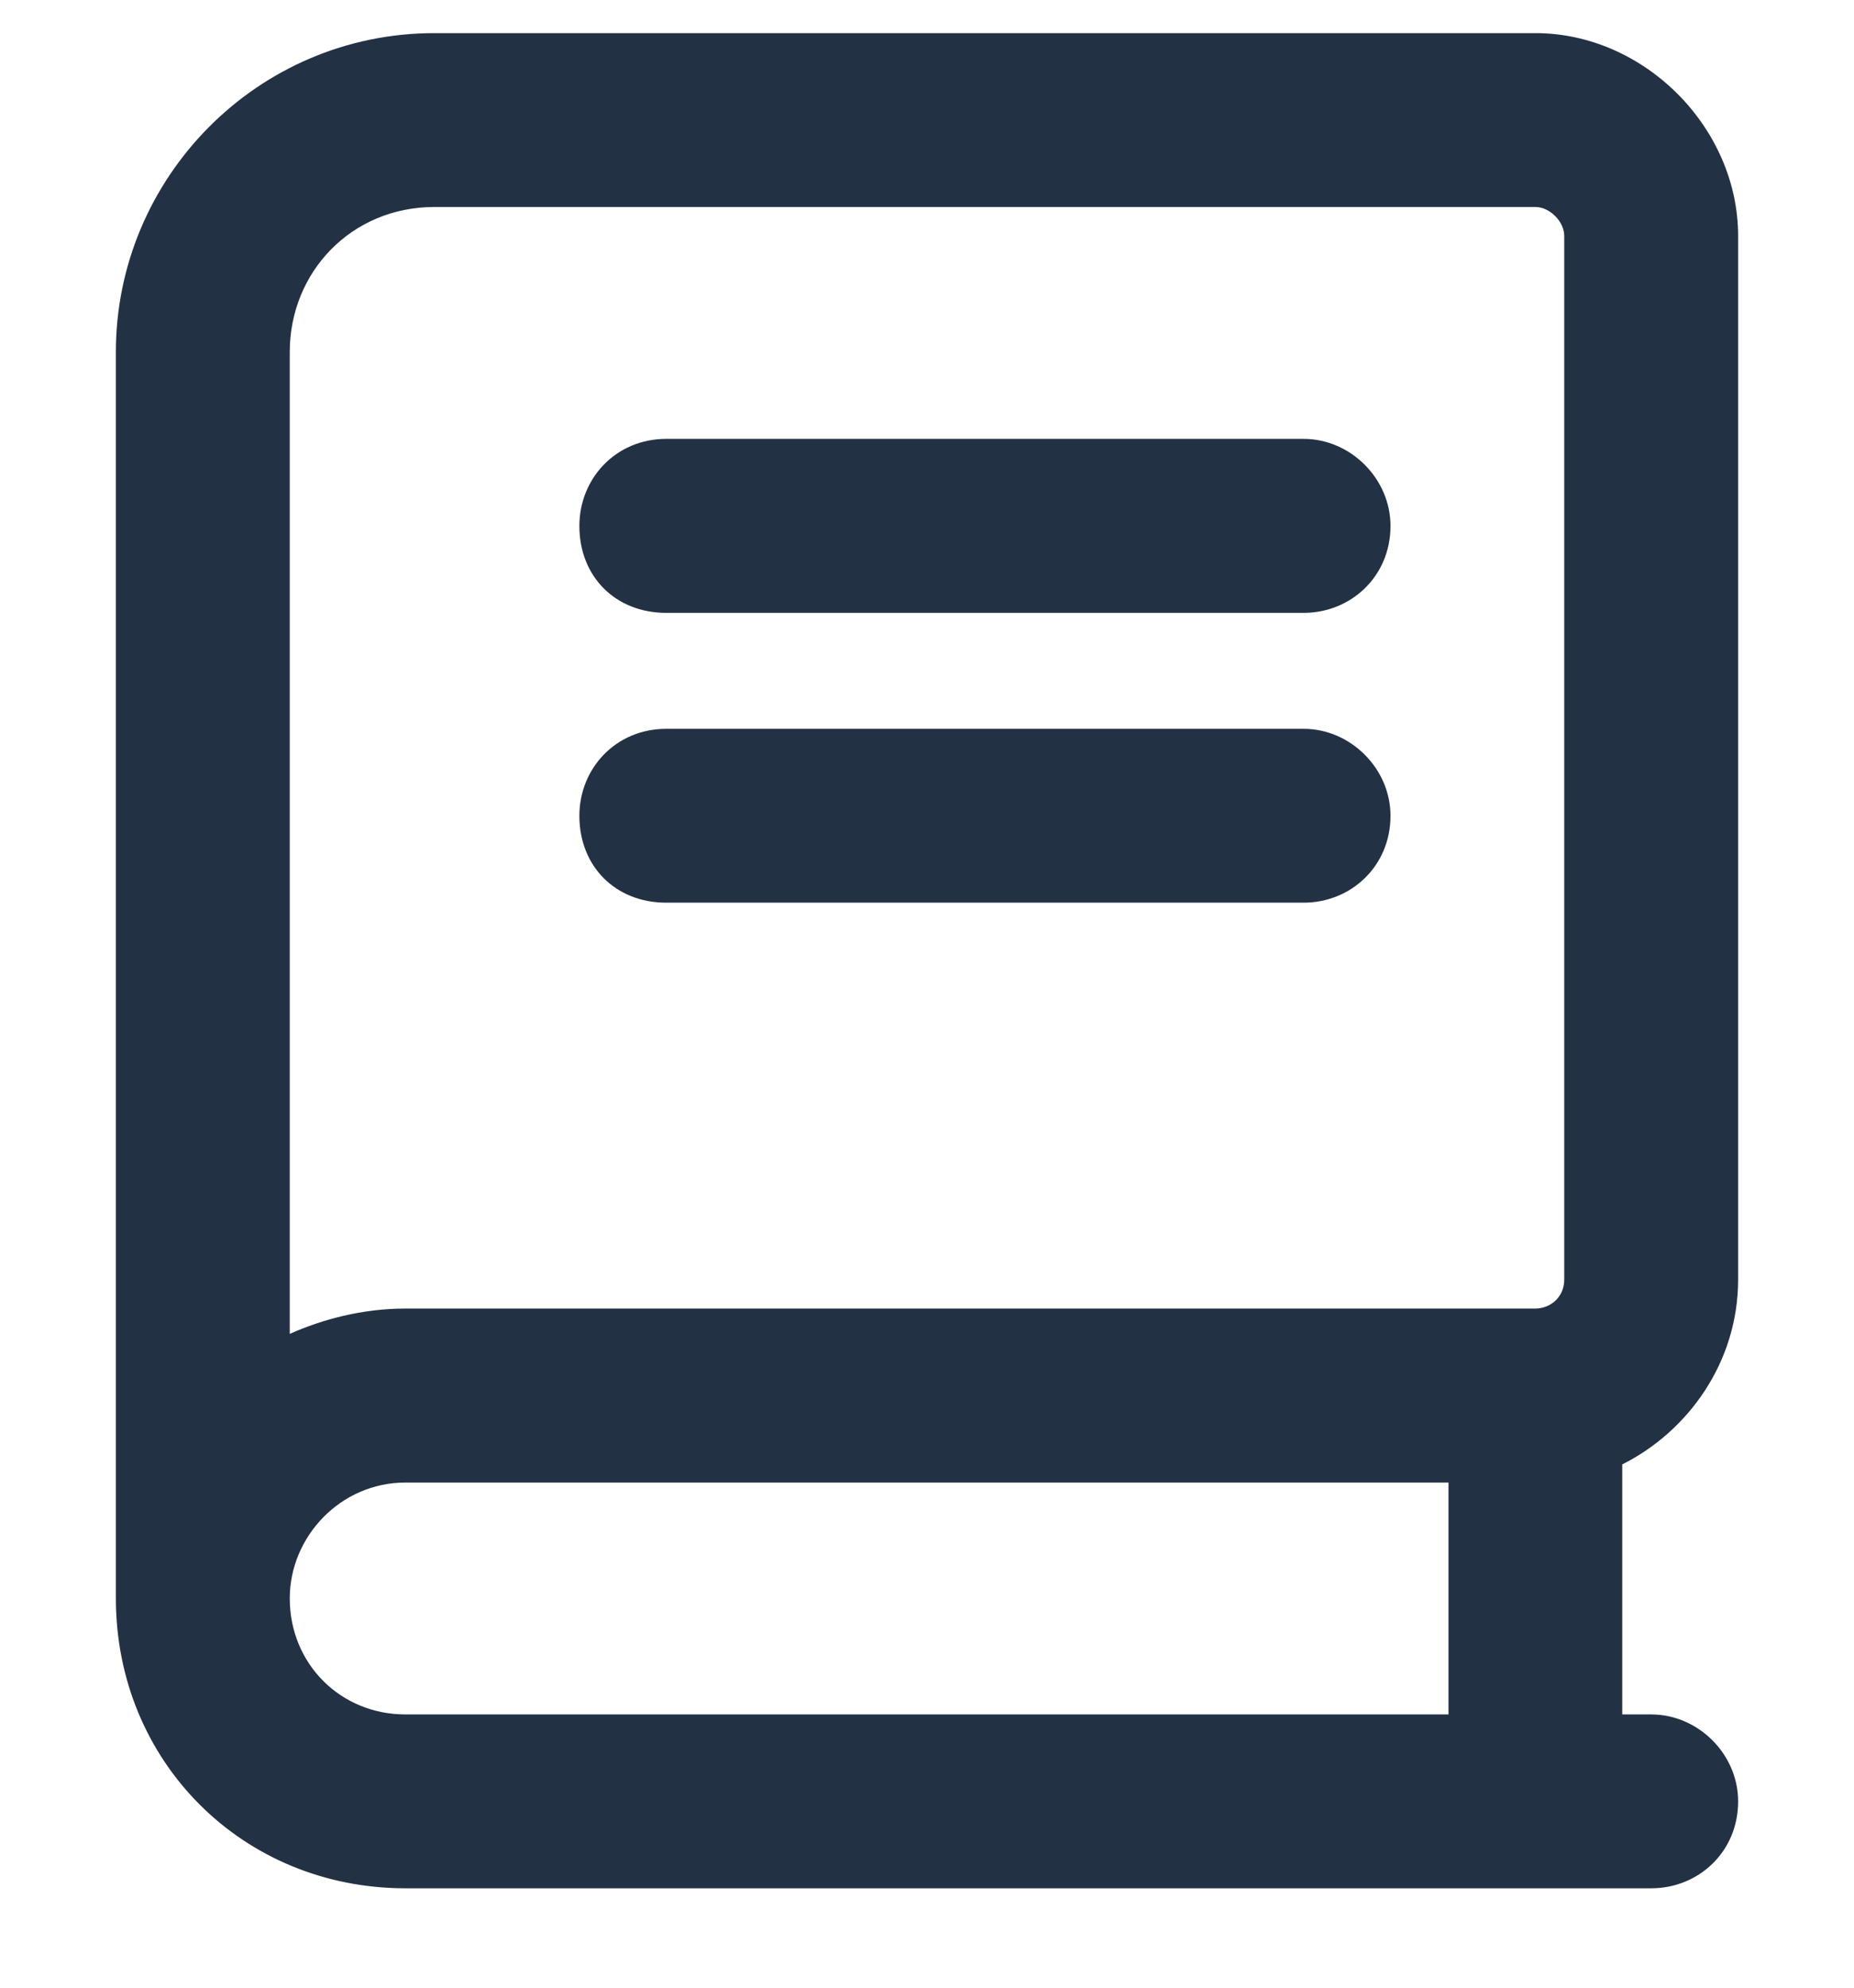 <svg width="14" height="15" viewBox="0 0 14 15" fill="none" xmlns="http://www.w3.org/2000/svg">
<path d="M0.875 2.656C0.875 1.344 1.941 0.25 3.281 0.25H11.594C12.414 0.25 13.125 0.961 13.125 1.781V9.656C13.125 10.285 12.742 10.805 12.25 11.051V12.938H12.469C12.824 12.938 13.125 13.238 13.125 13.594C13.125 13.977 12.824 14.25 12.469 14.25H3.062C1.832 14.25 0.875 13.293 0.875 12.062C0.875 12.008 0.875 11.926 0.875 11.844V2.656ZM3.062 11.188C2.57 11.188 2.188 11.598 2.188 12.062C2.188 12.555 2.57 12.938 3.062 12.938H10.938V11.188H3.062ZM2.188 10.066C2.434 9.957 2.734 9.875 3.062 9.875H11.594C11.703 9.875 11.812 9.793 11.812 9.656V1.781C11.812 1.672 11.703 1.562 11.594 1.562H3.281C2.652 1.562 2.188 2.055 2.188 2.656V10.066ZM5.031 3.312H9.844C10.199 3.312 10.5 3.613 10.5 3.969C10.5 4.352 10.199 4.625 9.844 4.625H5.031C4.648 4.625 4.375 4.352 4.375 3.969C4.375 3.613 4.648 3.312 5.031 3.312ZM5.031 5.5H9.844C10.199 5.5 10.5 5.801 10.5 6.156C10.5 6.539 10.199 6.812 9.844 6.812H5.031C4.648 6.812 4.375 6.539 4.375 6.156C4.375 5.801 4.648 5.5 5.031 5.5Z" fill="#233145"/>
</svg>
